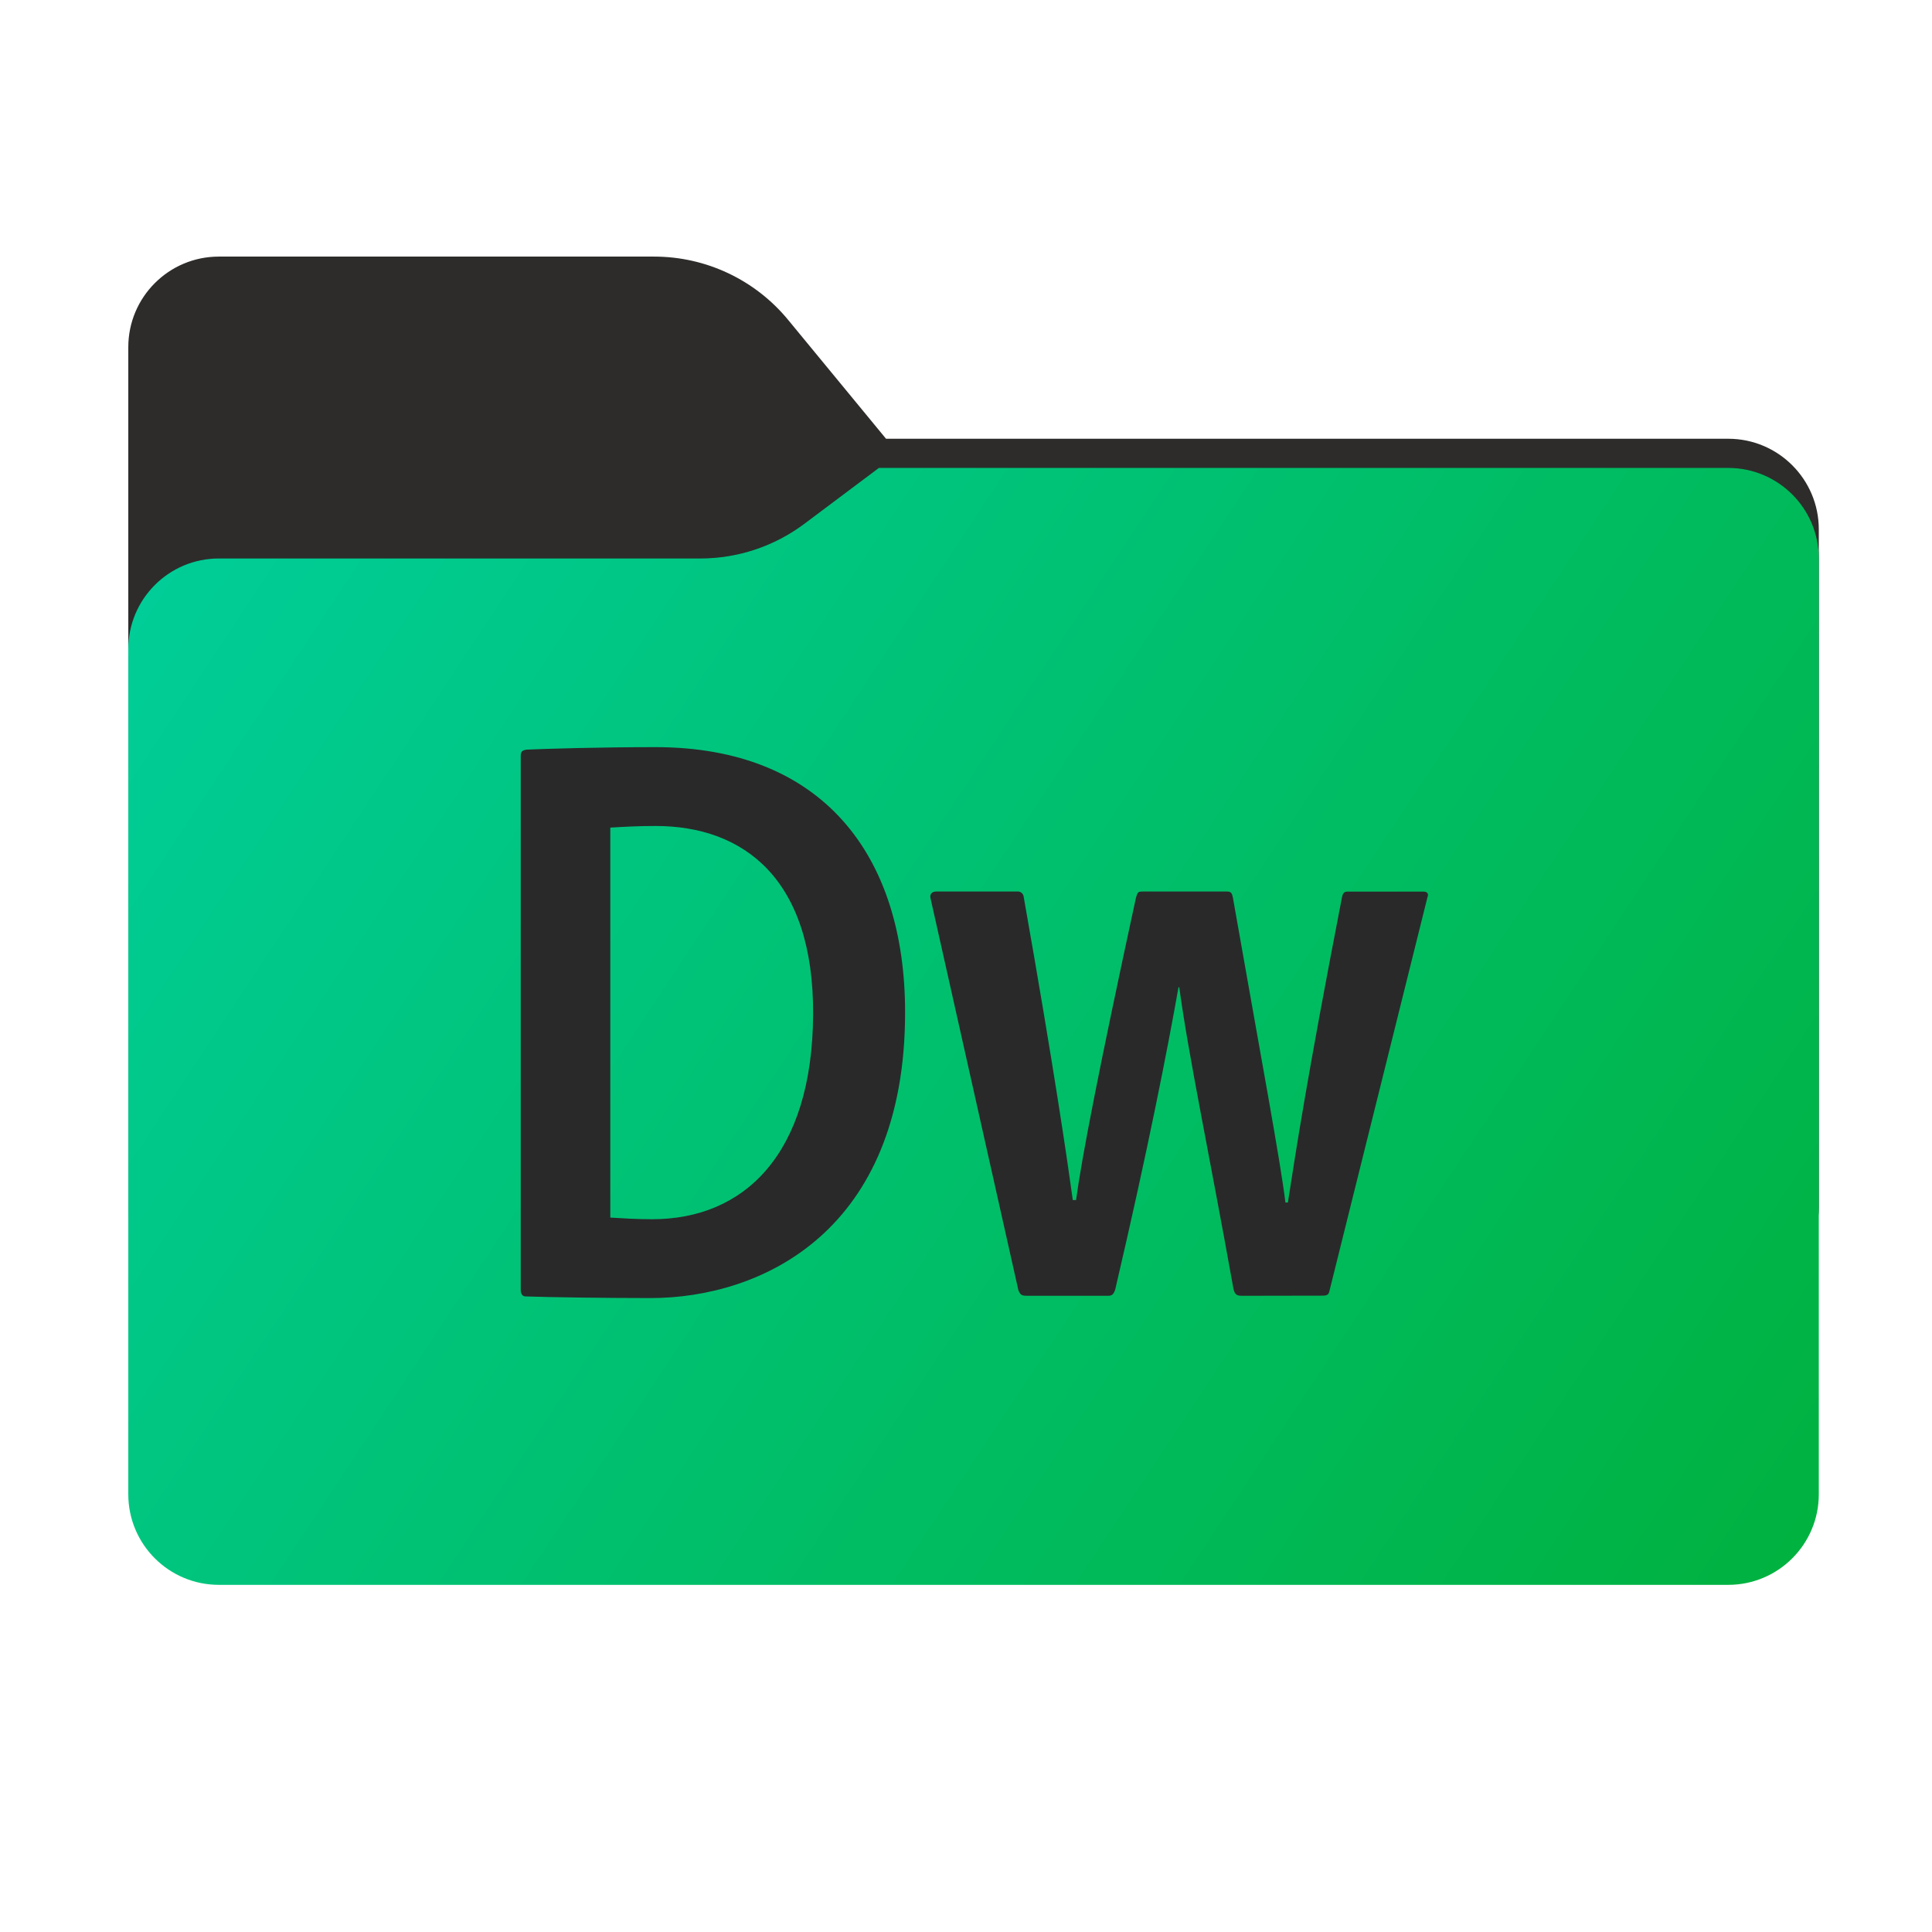 <svg width="256" height="256" viewBox="0 0 256 256" fill="none" xmlns="http://www.w3.org/2000/svg">
<path fill-rule="evenodd" clip-rule="evenodd" d="M104.425 42.378C100.056 37.073 93.544 34 86.671 34H29C22.373 34 17 39.373 17 46V58.137V68.2V160C17 166.627 22.373 172 29 172H229C235.627 172 241 166.627 241 160V70.137C241 63.51 235.627 58.137 229 58.137H117.404L104.425 42.378Z" fill="#2D2C2B"/>
<mask id="mask0_539_13364" style="mask-type:alpha" maskUnits="userSpaceOnUse" x="17" y="34" width="224" height="138">
<path fill-rule="evenodd" clip-rule="evenodd" d="M104.425 42.378C100.056 37.073 93.544 34 86.671 34H29C22.373 34 17 39.373 17 46V58.137V68.2V160C17 166.627 22.373 172 29 172H229C235.627 172 241 166.627 241 160V70.137C241 63.51 235.627 58.137 229 58.137H117.404L104.425 42.378Z" fill="url(#paint0_linear_539_13364)"/>
</mask>
<g mask="url(#mask0_539_13364)">
<g style="mix-blend-mode:multiply" filter="url(#filter0_f_539_13364)">
<path fill-rule="evenodd" clip-rule="evenodd" d="M92.789 74C97.764 74 102.605 72.387 106.586 69.402L116.459 62H229C235.627 62 241 67.373 241 74V108V160C241 166.627 235.627 172 229 172H29C22.373 172 17 166.627 17 160L17 108V86C17 79.373 22.373 74 29 74H87H92.789Z" fill="black" fill-opacity="0.3"/>
</g>
</g>
<g filter="url(#filter1_ii_539_13364)">
<path fill-rule="evenodd" clip-rule="evenodd" d="M92.789 74C97.764 74 102.605 72.387 106.586 69.402L116.459 62H229C235.627 62 241 67.373 241 74V108V198C241 204.627 235.627 210 229 210H29C22.373 210 17 204.627 17 198L17 108V86C17 79.373 22.373 74 29 74H87H92.789Z" fill="url(#paint1_linear_539_13364)"/>
</g>
<path fill-rule="evenodd" clip-rule="evenodd" d="M69 100.196C69 99.65 69.113 99.433 69.763 99.33C72.269 99.217 79.456 99 86.85 99C108.938 99 119.93 113.251 119.93 134.144C119.93 163.193 100.885 172 86.2 172C80.652 172 72.598 171.896 69.659 171.783C69.226 171.783 69 171.454 69 170.917V100.196ZM80.868 161.337C82.752 161.45 84.353 161.554 86.426 161.554C98.605 161.554 107.629 152.963 107.742 134.464C107.855 116.407 98.501 109.446 86.859 109.446C84.57 109.446 82.724 109.55 80.868 109.663V161.337ZM164.531 171.699C163.768 171.699 163.589 171.407 163.438 170.757C160.179 152.587 157.457 139.739 156.261 130.819H156.157C154.735 138.872 152.126 152.257 147.774 170.86C147.557 171.51 147.341 171.699 146.832 171.699H136.132C135.378 171.699 135.19 171.595 134.935 170.936L123.293 118.997C123.19 118.564 123.406 118.131 124.056 118.131H134.747C134.939 118.104 135.135 118.148 135.296 118.256C135.458 118.364 135.574 118.527 135.623 118.715C139.758 142.103 141.491 154.216 142.151 159.011H142.584C143.347 153.359 145.626 141.557 150.525 118.931C150.741 118.281 150.741 118.131 151.391 118.131H162.6C163.146 118.131 163.25 118.394 163.363 118.931C167.131 140.37 169.674 153.896 170.324 159.34H170.654C171.737 152.37 173.15 142.979 177.831 118.837C177.944 118.404 178.048 118.14 178.594 118.14H188.598C189.04 118.14 189.361 118.357 189.144 118.894L176.192 170.917C176.079 171.463 175.976 171.68 175.25 171.68L164.531 171.699Z" fill="#29292A"/>
<defs>
<filter id="filter0_f_539_13364" x="-20" y="25" width="298" height="184" filterUnits="userSpaceOnUse" color-interpolation-filters="sRGB">
<feFlood flood-opacity="0" result="BackgroundImageFix"/>
<feBlend mode="normal" in="SourceGraphic" in2="BackgroundImageFix" result="shape"/>
<feGaussianBlur stdDeviation="18.5" result="effect1_foregroundBlur_539_13364"/>
</filter>
<filter id="filter1_ii_539_13364" x="17" y="62" width="224" height="148" filterUnits="userSpaceOnUse" color-interpolation-filters="sRGB">
<feFlood flood-opacity="0" result="BackgroundImageFix"/>
<feBlend mode="normal" in="SourceGraphic" in2="BackgroundImageFix" result="shape"/>
<feColorMatrix in="SourceAlpha" type="matrix" values="0 0 0 0 0 0 0 0 0 0 0 0 0 0 0 0 0 0 127 0" result="hardAlpha"/>
<feOffset dy="4"/>
<feComposite in2="hardAlpha" operator="arithmetic" k2="-1" k3="1"/>
<feColorMatrix type="matrix" values="0 0 0 0 1 0 0 0 0 1 0 0 0 0 1 0 0 0 0.25 0"/>
<feBlend mode="normal" in2="shape" result="effect1_innerShadow_539_13364"/>
<feColorMatrix in="SourceAlpha" type="matrix" values="0 0 0 0 0 0 0 0 0 0 0 0 0 0 0 0 0 0 127 0" result="hardAlpha"/>
<feOffset dy="-4"/>
<feComposite in2="hardAlpha" operator="arithmetic" k2="-1" k3="1"/>
<feColorMatrix type="matrix" values="0 0 0 0 0 0 0 0 0 0 0 0 0 0 0 0 0 0 0.9 0"/>
<feBlend mode="soft-light" in2="effect1_innerShadow_539_13364" result="effect2_innerShadow_539_13364"/>
</filter>
<linearGradient id="paint0_linear_539_13364" x1="17" y1="34" x2="197.768" y2="215.142" gradientUnits="userSpaceOnUse">
<stop stop-color="#05815D"/>
<stop offset="1" stop-color="#0C575F"/>
</linearGradient>
<linearGradient id="paint1_linear_539_13364" x1="17" y1="62" x2="241" y2="210" gradientUnits="userSpaceOnUse">
<stop stop-color="#00CE9B"/>
<stop offset="1" stop-color="#00B13E"/>
</linearGradient>
</defs>
</svg>
